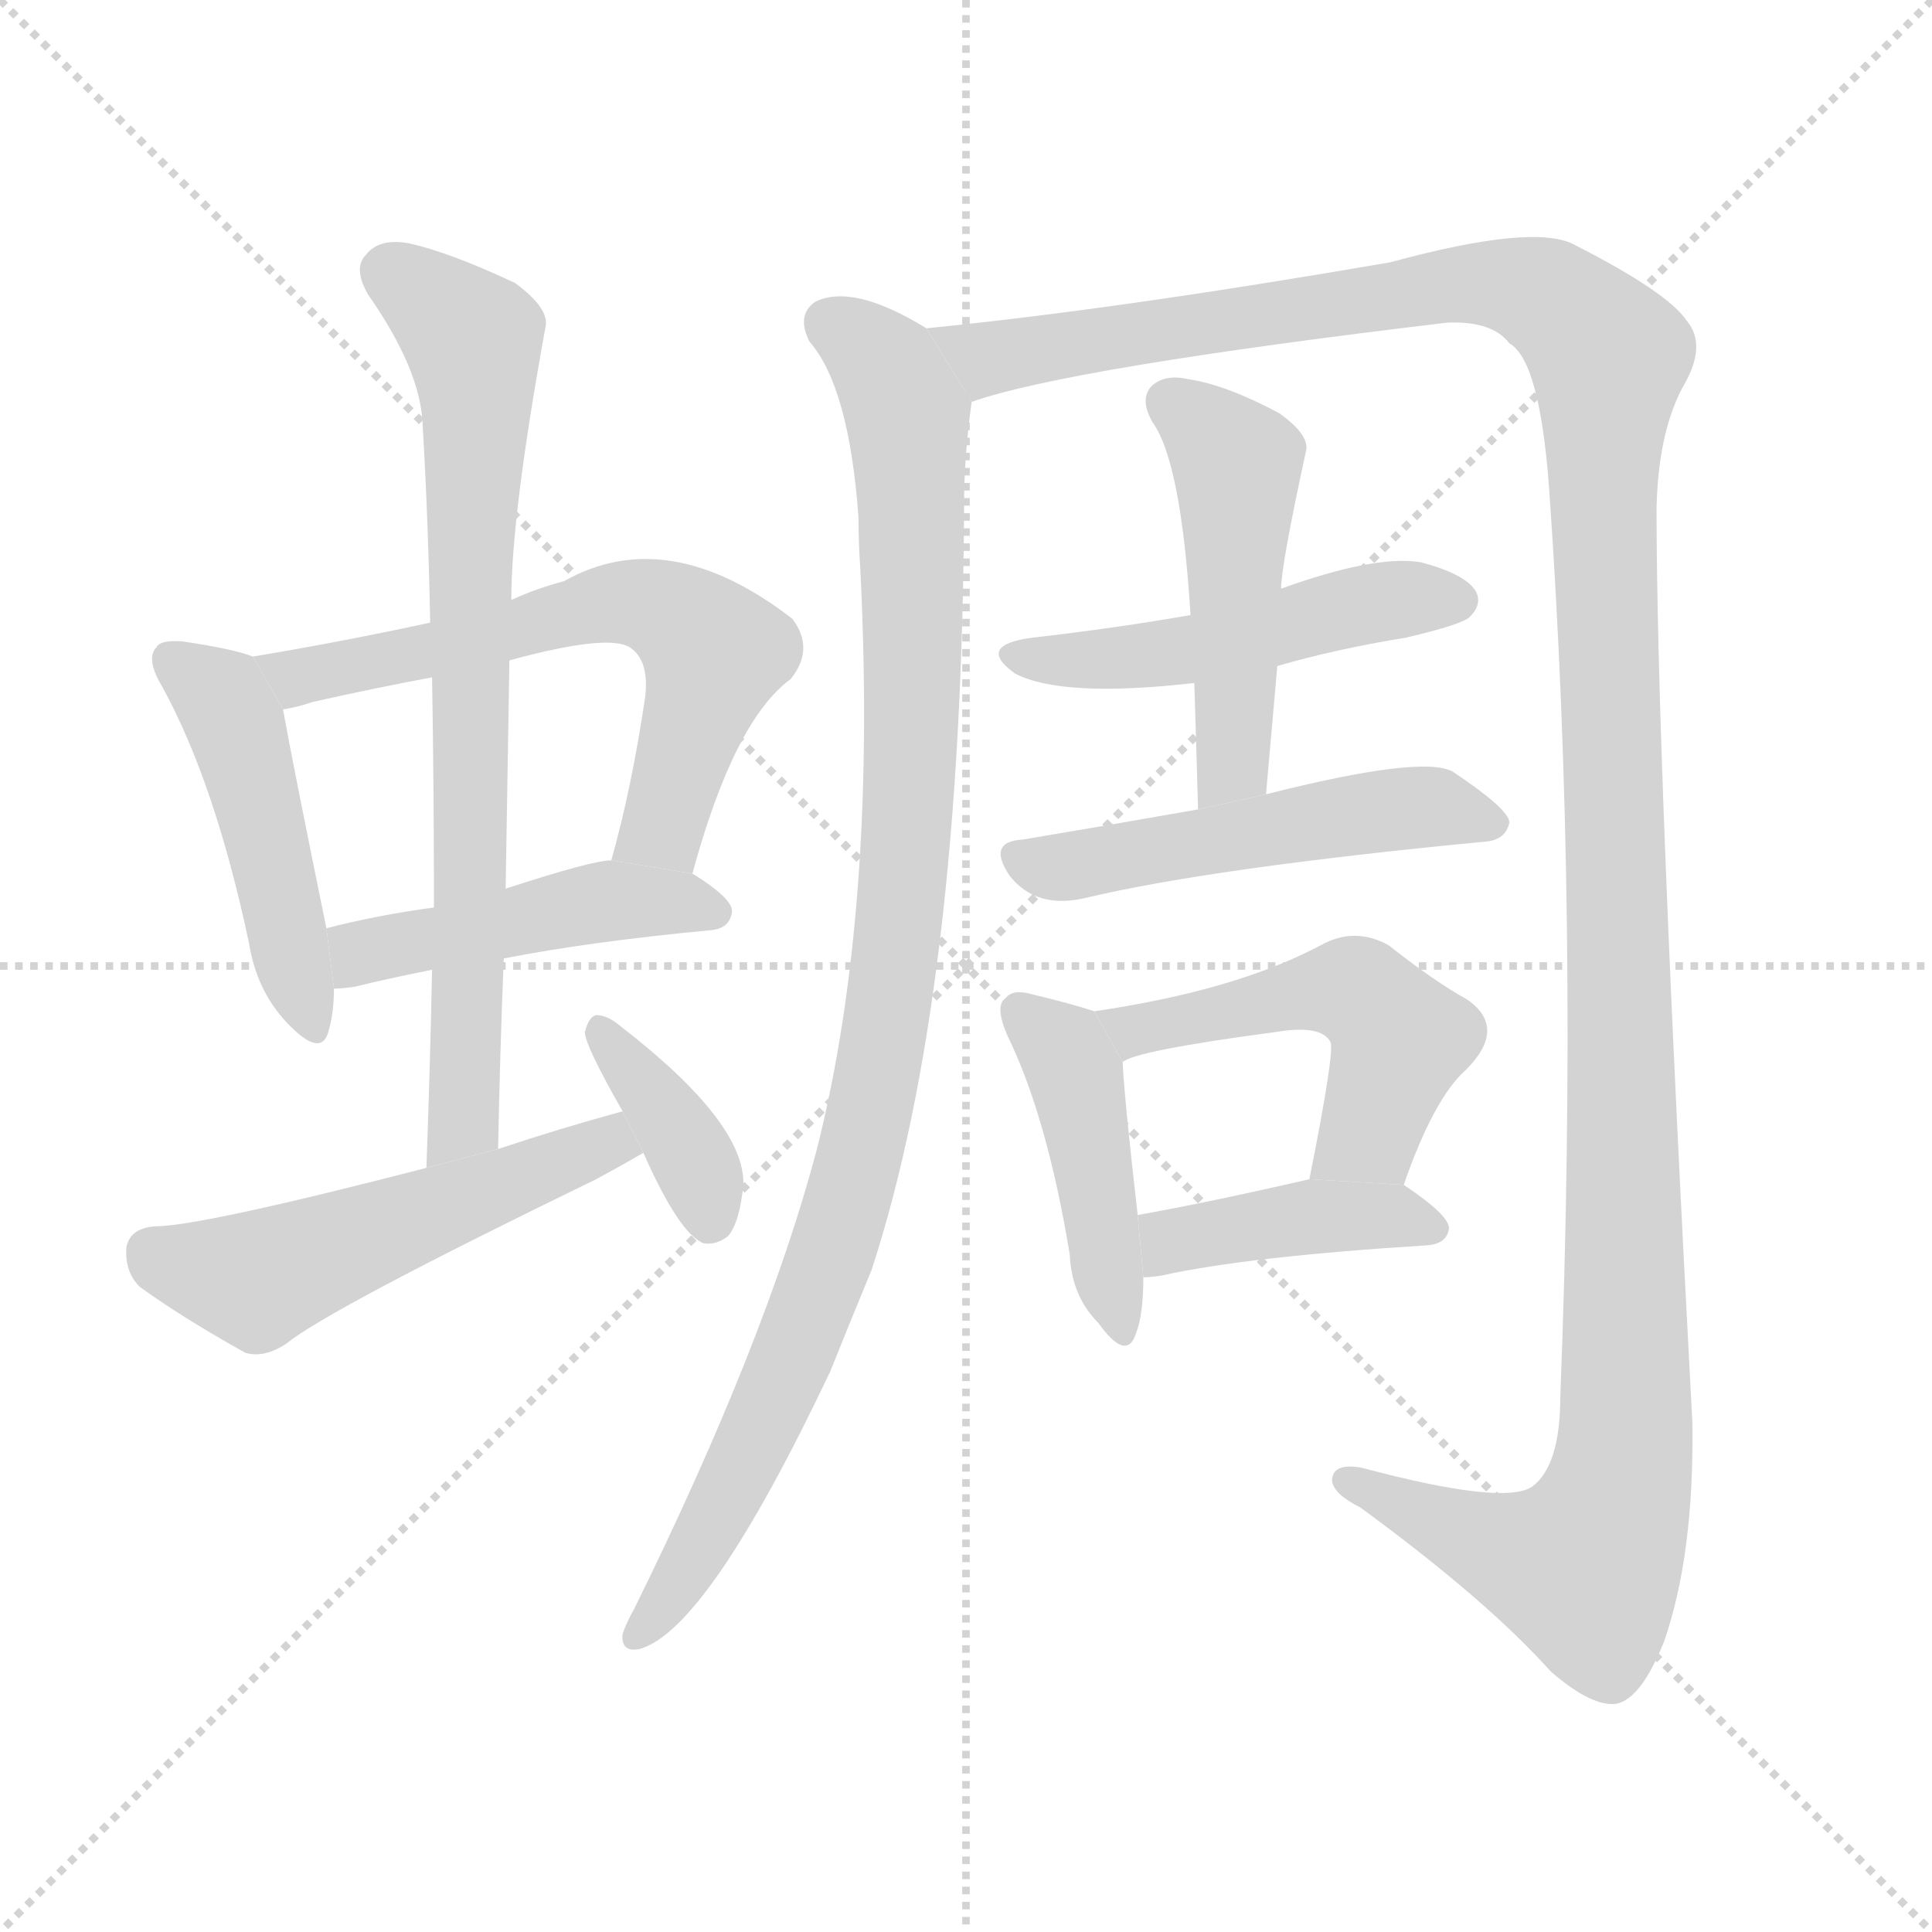 <svg version="1.1" viewBox="0 0 1024 1024" xmlns="http://www.w3.org/2000/svg">
  <g stroke="lightgray" stroke-dasharray="1,1" stroke-width="1" transform="scale(4, 4)">
    <line x1="0" y1="0" x2="256" y2="256"></line>
    <line x1="256" y1="0" x2="0" y2="256"></line>
    <line x1="128" y1="0" x2="128" y2="256"></line>
    <line x1="0" y1="128" x2="256" y2="128"></line>
  </g>
  <g transform="scale(1, -1) translate(0, -900)">
    <style scoped="true" type="text/css">
      
        @keyframes keyframes0 {
          from {
            stroke: blue;
            stroke-dashoffset: 466;
            stroke-width: 128;
          }
          60% {
            animation-timing-function: step-end;
            stroke: blue;
            stroke-dashoffset: 0;
            stroke-width: 128;
          }
          to {
            stroke: black;
            stroke-width: 1024;
          }
        }
        #make-me-a-hanzi-animation-0 {
          animation: keyframes0 0.629s both;
          animation-delay: 0s;
          animation-timing-function: linear;
        }
      
        @keyframes keyframes1 {
          from {
            stroke: blue;
            stroke-dashoffset: 627;
            stroke-width: 128;
          }
          67% {
            animation-timing-function: step-end;
            stroke: blue;
            stroke-dashoffset: 0;
            stroke-width: 128;
          }
          to {
            stroke: black;
            stroke-width: 1024;
          }
        }
        #make-me-a-hanzi-animation-1 {
          animation: keyframes1 0.76s both;
          animation-delay: 0.629s;
          animation-timing-function: linear;
        }
      
        @keyframes keyframes2 {
          from {
            stroke: blue;
            stroke-dashoffset: 461;
            stroke-width: 128;
          }
          60% {
            animation-timing-function: step-end;
            stroke: blue;
            stroke-dashoffset: 0;
            stroke-width: 128;
          }
          to {
            stroke: black;
            stroke-width: 1024;
          }
        }
        #make-me-a-hanzi-animation-2 {
          animation: keyframes2 0.625s both;
          animation-delay: 1.389s;
          animation-timing-function: linear;
        }
      
        @keyframes keyframes3 {
          from {
            stroke: blue;
            stroke-dashoffset: 748;
            stroke-width: 128;
          }
          71% {
            animation-timing-function: step-end;
            stroke: blue;
            stroke-dashoffset: 0;
            stroke-width: 128;
          }
          to {
            stroke: black;
            stroke-width: 1024;
          }
        }
        #make-me-a-hanzi-animation-3 {
          animation: keyframes3 0.859s both;
          animation-delay: 2.015s;
          animation-timing-function: linear;
        }
      
        @keyframes keyframes4 {
          from {
            stroke: blue;
            stroke-dashoffset: 523;
            stroke-width: 128;
          }
          63% {
            animation-timing-function: step-end;
            stroke: blue;
            stroke-dashoffset: 0;
            stroke-width: 128;
          }
          to {
            stroke: black;
            stroke-width: 1024;
          }
        }
        #make-me-a-hanzi-animation-4 {
          animation: keyframes4 0.676s both;
          animation-delay: 2.873s;
          animation-timing-function: linear;
        }
      
        @keyframes keyframes5 {
          from {
            stroke: blue;
            stroke-dashoffset: 372;
            stroke-width: 128;
          }
          55% {
            animation-timing-function: step-end;
            stroke: blue;
            stroke-dashoffset: 0;
            stroke-width: 128;
          }
          to {
            stroke: black;
            stroke-width: 1024;
          }
        }
        #make-me-a-hanzi-animation-5 {
          animation: keyframes5 0.553s both;
          animation-delay: 3.549s;
          animation-timing-function: linear;
        }
      
        @keyframes keyframes6 {
          from {
            stroke: blue;
            stroke-dashoffset: 994;
            stroke-width: 128;
          }
          76% {
            animation-timing-function: step-end;
            stroke: blue;
            stroke-dashoffset: 0;
            stroke-width: 128;
          }
          to {
            stroke: black;
            stroke-width: 1024;
          }
        }
        #make-me-a-hanzi-animation-6 {
          animation: keyframes6 1.059s both;
          animation-delay: 4.102s;
          animation-timing-function: linear;
        }
      
        @keyframes keyframes7 {
          from {
            stroke: blue;
            stroke-dashoffset: 1410;
            stroke-width: 128;
          }
          82% {
            animation-timing-function: step-end;
            stroke: blue;
            stroke-dashoffset: 0;
            stroke-width: 128;
          }
          to {
            stroke: black;
            stroke-width: 1024;
          }
        }
        #make-me-a-hanzi-animation-7 {
          animation: keyframes7 1.397s both;
          animation-delay: 5.161s;
          animation-timing-function: linear;
        }
      
        @keyframes keyframes8 {
          from {
            stroke: blue;
            stroke-dashoffset: 491;
            stroke-width: 128;
          }
          62% {
            animation-timing-function: step-end;
            stroke: blue;
            stroke-dashoffset: 0;
            stroke-width: 128;
          }
          to {
            stroke: black;
            stroke-width: 1024;
          }
        }
        #make-me-a-hanzi-animation-8 {
          animation: keyframes8 0.65s both;
          animation-delay: 6.558s;
          animation-timing-function: linear;
        }
      
        @keyframes keyframes9 {
          from {
            stroke: blue;
            stroke-dashoffset: 485;
            stroke-width: 128;
          }
          61% {
            animation-timing-function: step-end;
            stroke: blue;
            stroke-dashoffset: 0;
            stroke-width: 128;
          }
          to {
            stroke: black;
            stroke-width: 1024;
          }
        }
        #make-me-a-hanzi-animation-9 {
          animation: keyframes9 0.645s both;
          animation-delay: 7.208s;
          animation-timing-function: linear;
        }
      
        @keyframes keyframes10 {
          from {
            stroke: blue;
            stroke-dashoffset: 511;
            stroke-width: 128;
          }
          62% {
            animation-timing-function: step-end;
            stroke: blue;
            stroke-dashoffset: 0;
            stroke-width: 128;
          }
          to {
            stroke: black;
            stroke-width: 1024;
          }
        }
        #make-me-a-hanzi-animation-10 {
          animation: keyframes10 0.666s both;
          animation-delay: 7.852s;
          animation-timing-function: linear;
        }
      
        @keyframes keyframes11 {
          from {
            stroke: blue;
            stroke-dashoffset: 436;
            stroke-width: 128;
          }
          59% {
            animation-timing-function: step-end;
            stroke: blue;
            stroke-dashoffset: 0;
            stroke-width: 128;
          }
          to {
            stroke: black;
            stroke-width: 1024;
          }
        }
        #make-me-a-hanzi-animation-11 {
          animation: keyframes11 0.605s both;
          animation-delay: 8.518s;
          animation-timing-function: linear;
        }
      
        @keyframes keyframes12 {
          from {
            stroke: blue;
            stroke-dashoffset: 504;
            stroke-width: 128;
          }
          62% {
            animation-timing-function: step-end;
            stroke: blue;
            stroke-dashoffset: 0;
            stroke-width: 128;
          }
          to {
            stroke: black;
            stroke-width: 1024;
          }
        }
        #make-me-a-hanzi-animation-12 {
          animation: keyframes12 0.66s both;
          animation-delay: 9.123s;
          animation-timing-function: linear;
        }
      
        @keyframes keyframes13 {
          from {
            stroke: blue;
            stroke-dashoffset: 413;
            stroke-width: 128;
          }
          57% {
            animation-timing-function: step-end;
            stroke: blue;
            stroke-dashoffset: 0;
            stroke-width: 128;
          }
          to {
            stroke: black;
            stroke-width: 1024;
          }
        }
        #make-me-a-hanzi-animation-13 {
          animation: keyframes13 0.586s both;
          animation-delay: 9.783s;
          animation-timing-function: linear;
        }
      
    </style>
    
      <path d="M 134 552 Q 124 556 97 560 Q 85 561 83 557 Q 77 551 86 536 Q 114 485 132 400 Q 136 375 152 358 Q 170 339 174 353 Q 177 363 177 376 L 173 408 Q 155 496 150 524 L 134 552 Z" fill="lightgray"></path>
    
      <path d="M 367 437 Q 389 518 419 540 Q 432 556 420 572 Q 354 623 299 592 Q 284 588 271 582 L 228 570 Q 182 560 134 552 L 150 524 Q 157 525 166 528 Q 197 535 229 541 L 270 550 Q 325 565 335 556 Q 344 549 342 531 Q 335 483 324 444 L 367 437 Z" fill="lightgray"></path>
    
      <path d="M 267 392 Q 313 401 377 407 Q 387 408 388 417 Q 388 424 367 437 L 324 444 Q 314 444 268 429 L 230 419 Q 200 415 173 408 L 177 376 Q 181 376 188 377 Q 204 381 229 386 L 267 392 Z" fill="lightgray"></path>
    
      <path d="M 264 291 Q 265 343 267 392 L 268 429 Q 269 490 270 550 L 271 582 Q 271 627 289 726 Q 292 736 273 750 Q 239 766 217 771 Q 201 774 194 765 Q 187 758 195 744 Q 223 704 224 675 Q 227 624 228 570 L 229 541 Q 230 483 230 419 L 229 386 Q 228 335 226 281 L 264 291 Z" fill="lightgray"></path>
    
      <path d="M 330 311 Q 297 302 264 291 L 226 281 Q 106 250 82 250 Q 69 249 67 239 Q 66 226 74 218 Q 96 202 130 183 Q 140 180 152 188 Q 174 206 316 275 Q 329 282 341 289 L 330 311 Z" fill="lightgray"></path>
    
      <path d="M 341 289 Q 360 246 373 241 Q 380 240 386 245 Q 392 252 394 272 Q 395 305 329 356 Q 322 362 316 362 Q 312 361 310 353 Q 310 346 330 311 L 341 289 Z" fill="lightgray"></path>
    
      <path d="M 491 726 Q 452 750 432 740 Q 422 733 429 719 Q 450 695 455 626 Q 455 613 456 598 Q 465 418 433 291 Q 406 189 336 47 Q 332 40 330 34 Q 329 24 339 26 Q 375 36 440 173 Q 450 198 462 227 Q 510 374 511 634 Q 511 658 515 687 L 491 726 Z" fill="lightgray"></path>
    
      <path d="M 515 687 Q 566 705 767 729 Q 791 730 800 718 Q 816 709 821 642 Q 837 416 827 160 Q 827 123 812 112 Q 797 102 722 122 Q 706 125 706 115 Q 707 108 721 101 Q 788 52 822 14 Q 844 -5 857 -3 Q 870 0 882 30 Q 898 76 897 146 Q 878 500 878 631 Q 879 671 892 695 Q 905 717 894 730 Q 884 745 835 770 Q 814 782 737 761 Q 592 736 491 726 L 515 687 Z" fill="lightgray"></path>
    
      <path d="M 677 547 Q 708 556 745 562 Q 775 569 779 573 Q 786 580 782 587 Q 776 596 753 602 Q 729 606 679 588 L 631 574 Q 591 567 547 562 Q 517 558 538 543 Q 563 530 633 538 L 677 547 Z" fill="lightgray"></path>
    
      <path d="M 671 479 Q 674 513 677 547 L 679 588 Q 679 600 692 660 Q 695 669 678 681 Q 650 696 630 699 Q 617 702 610 695 Q 604 688 611 676 Q 626 655 631 574 L 633 538 Q 634 507 635 471 L 671 479 Z" fill="lightgray"></path>
    
      <path d="M 635 471 Q 584 462 542 455 Q 523 454 535 436 Q 542 427 552 424 Q 562 421 575 424 Q 642 440 788 454 Q 798 455 800 464 Q 800 471 770 491 Q 754 500 671 479 L 635 471 Z" fill="lightgray"></path>
    
      <path d="M 580 364 Q 568 368 547 373 Q 537 376 533 371 Q 527 367 534 351 Q 555 308 567 235 Q 568 213 582 199 Q 597 178 602 193 Q 606 203 606 223 L 603 256 Q 596 317 595 337 L 580 364 Z" fill="lightgray"></path>
    
      <path d="M 744 272 Q 760 318 777 333 Q 799 355 778 370 Q 760 380 736 399 Q 718 409 700 399 Q 655 375 580 364 L 595 337 Q 601 343 676 353 Q 700 357 705 348 Q 708 345 694 275 L 744 272 Z" fill="lightgray"></path>
    
      <path d="M 606 223 Q 610 223 616 224 Q 661 234 757 240 Q 767 241 768 249 Q 768 256 744 272 L 694 275 Q 642 263 603 256 L 606 223 Z" fill="lightgray"></path>
    
    
      <clipPath id="make-me-a-hanzi-clip-0">
        <path d="M 134 552 Q 124 556 97 560 Q 85 561 83 557 Q 77 551 86 536 Q 114 485 132 400 Q 136 375 152 358 Q 170 339 174 353 Q 177 363 177 376 L 173 408 Q 155 496 150 524 L 134 552 Z"></path>
      </clipPath>
      <path clip-path="url(#make-me-a-hanzi-clip-0)" d="M 92 550 L 117 531 L 125 515 L 164 359" fill="none" id="make-me-a-hanzi-animation-0" stroke-dasharray="338 676" stroke-linecap="round"></path>
    
      <clipPath id="make-me-a-hanzi-clip-1">
        <path d="M 367 437 Q 389 518 419 540 Q 432 556 420 572 Q 354 623 299 592 Q 284 588 271 582 L 228 570 Q 182 560 134 552 L 150 524 Q 157 525 166 528 Q 197 535 229 541 L 270 550 Q 325 565 335 556 Q 344 549 342 531 Q 335 483 324 444 L 367 437 Z"></path>
      </clipPath>
      <path clip-path="url(#make-me-a-hanzi-clip-1)" d="M 142 551 L 151 543 L 169 543 L 326 580 L 358 574 L 379 554 L 355 472 L 332 449" fill="none" id="make-me-a-hanzi-animation-1" stroke-dasharray="499 998" stroke-linecap="round"></path>
    
      <clipPath id="make-me-a-hanzi-clip-2">
        <path d="M 267 392 Q 313 401 377 407 Q 387 408 388 417 Q 388 424 367 437 L 324 444 Q 314 444 268 429 L 230 419 Q 200 415 173 408 L 177 376 Q 181 376 188 377 Q 204 381 229 386 L 267 392 Z"></path>
      </clipPath>
      <path clip-path="url(#make-me-a-hanzi-clip-2)" d="M 182 382 L 197 397 L 323 423 L 378 417" fill="none" id="make-me-a-hanzi-animation-2" stroke-dasharray="333 666" stroke-linecap="round"></path>
    
      <clipPath id="make-me-a-hanzi-clip-3">
        <path d="M 264 291 Q 265 343 267 392 L 268 429 Q 269 490 270 550 L 271 582 Q 271 627 289 726 Q 292 736 273 750 Q 239 766 217 771 Q 201 774 194 765 Q 187 758 195 744 Q 223 704 224 675 Q 227 624 228 570 L 229 541 Q 230 483 230 419 L 229 386 Q 228 335 226 281 L 264 291 Z"></path>
      </clipPath>
      <path clip-path="url(#make-me-a-hanzi-clip-3)" d="M 207 755 L 251 720 L 253 685 L 247 328 L 243 303 L 231 289" fill="none" id="make-me-a-hanzi-animation-3" stroke-dasharray="620 1240" stroke-linecap="round"></path>
    
      <clipPath id="make-me-a-hanzi-clip-4">
        <path d="M 330 311 Q 297 302 264 291 L 226 281 Q 106 250 82 250 Q 69 249 67 239 Q 66 226 74 218 Q 96 202 130 183 Q 140 180 152 188 Q 174 206 316 275 Q 329 282 341 289 L 330 311 Z"></path>
      </clipPath>
      <path clip-path="url(#make-me-a-hanzi-clip-4)" d="M 81 236 L 136 222 L 323 295 L 332 291" fill="none" id="make-me-a-hanzi-animation-4" stroke-dasharray="395 790" stroke-linecap="round"></path>
    
      <clipPath id="make-me-a-hanzi-clip-5">
        <path d="M 341 289 Q 360 246 373 241 Q 380 240 386 245 Q 392 252 394 272 Q 395 305 329 356 Q 322 362 316 362 Q 312 361 310 353 Q 310 346 330 311 L 341 289 Z"></path>
      </clipPath>
      <path clip-path="url(#make-me-a-hanzi-clip-5)" d="M 320 353 L 362 297 L 376 253" fill="none" id="make-me-a-hanzi-animation-5" stroke-dasharray="244 488" stroke-linecap="round"></path>
    
      <clipPath id="make-me-a-hanzi-clip-6">
        <path d="M 491 726 Q 452 750 432 740 Q 422 733 429 719 Q 450 695 455 626 Q 455 613 456 598 Q 465 418 433 291 Q 406 189 336 47 Q 332 40 330 34 Q 329 24 339 26 Q 375 36 440 173 Q 450 198 462 227 Q 510 374 511 634 Q 511 658 515 687 L 491 726 Z"></path>
      </clipPath>
      <path clip-path="url(#make-me-a-hanzi-clip-6)" d="M 441 728 L 470 704 L 482 669 L 484 512 L 467 339 L 446 251 L 416 171 L 366 71 L 339 35" fill="none" id="make-me-a-hanzi-animation-6" stroke-dasharray="866 1732" stroke-linecap="round"></path>
    
      <clipPath id="make-me-a-hanzi-clip-7">
        <path d="M 515 687 Q 566 705 767 729 Q 791 730 800 718 Q 816 709 821 642 Q 837 416 827 160 Q 827 123 812 112 Q 797 102 722 122 Q 706 125 706 115 Q 707 108 721 101 Q 788 52 822 14 Q 844 -5 857 -3 Q 870 0 882 30 Q 898 76 897 146 Q 878 500 878 631 Q 879 671 892 695 Q 905 717 894 730 Q 884 745 835 770 Q 814 782 737 761 Q 592 736 491 726 L 515 687 Z"></path>
      </clipPath>
      <path clip-path="url(#make-me-a-hanzi-clip-7)" d="M 498 721 L 524 710 L 788 750 L 829 737 L 853 711 L 849 657 L 862 242 L 857 107 L 840 69 L 799 78 L 714 115" fill="none" id="make-me-a-hanzi-animation-7" stroke-dasharray="1282 2564" stroke-linecap="round"></path>
    
      <clipPath id="make-me-a-hanzi-clip-8">
        <path d="M 677 547 Q 708 556 745 562 Q 775 569 779 573 Q 786 580 782 587 Q 776 596 753 602 Q 729 606 679 588 L 631 574 Q 591 567 547 562 Q 517 558 538 543 Q 563 530 633 538 L 677 547 Z"></path>
      </clipPath>
      <path clip-path="url(#make-me-a-hanzi-clip-8)" d="M 540 554 L 620 553 L 726 581 L 771 582" fill="none" id="make-me-a-hanzi-animation-8" stroke-dasharray="363 726" stroke-linecap="round"></path>
    
      <clipPath id="make-me-a-hanzi-clip-9">
        <path d="M 671 479 Q 674 513 677 547 L 679 588 Q 679 600 692 660 Q 695 669 678 681 Q 650 696 630 699 Q 617 702 610 695 Q 604 688 611 676 Q 626 655 631 574 L 633 538 Q 634 507 635 471 L 671 479 Z"></path>
      </clipPath>
      <path clip-path="url(#make-me-a-hanzi-clip-9)" d="M 620 687 L 656 654 L 654 501 L 640 478" fill="none" id="make-me-a-hanzi-animation-9" stroke-dasharray="357 714" stroke-linecap="round"></path>
    
      <clipPath id="make-me-a-hanzi-clip-10">
        <path d="M 635 471 Q 584 462 542 455 Q 523 454 535 436 Q 542 427 552 424 Q 562 421 575 424 Q 642 440 788 454 Q 798 455 800 464 Q 800 471 770 491 Q 754 500 671 479 L 635 471 Z"></path>
      </clipPath>
      <path clip-path="url(#make-me-a-hanzi-clip-10)" d="M 540 445 L 576 442 L 751 472 L 791 463" fill="none" id="make-me-a-hanzi-animation-10" stroke-dasharray="383 766" stroke-linecap="round"></path>
    
      <clipPath id="make-me-a-hanzi-clip-11">
        <path d="M 580 364 Q 568 368 547 373 Q 537 376 533 371 Q 527 367 534 351 Q 555 308 567 235 Q 568 213 582 199 Q 597 178 602 193 Q 606 203 606 223 L 603 256 Q 596 317 595 337 L 580 364 Z"></path>
      </clipPath>
      <path clip-path="url(#make-me-a-hanzi-clip-11)" d="M 541 364 L 560 348 L 570 329 L 592 197" fill="none" id="make-me-a-hanzi-animation-11" stroke-dasharray="308 616" stroke-linecap="round"></path>
    
      <clipPath id="make-me-a-hanzi-clip-12">
        <path d="M 744 272 Q 760 318 777 333 Q 799 355 778 370 Q 760 380 736 399 Q 718 409 700 399 Q 655 375 580 364 L 595 337 Q 601 343 676 353 Q 700 357 705 348 Q 708 345 694 275 L 744 272 Z"></path>
      </clipPath>
      <path clip-path="url(#make-me-a-hanzi-clip-12)" d="M 590 361 L 601 354 L 704 376 L 720 374 L 742 349 L 726 299 L 701 287" fill="none" id="make-me-a-hanzi-animation-12" stroke-dasharray="376 752" stroke-linecap="round"></path>
    
      <clipPath id="make-me-a-hanzi-clip-13">
        <path d="M 606 223 Q 610 223 616 224 Q 661 234 757 240 Q 767 241 768 249 Q 768 256 744 272 L 694 275 Q 642 263 603 256 L 606 223 Z"></path>
      </clipPath>
      <path clip-path="url(#make-me-a-hanzi-clip-13)" d="M 610 229 L 627 244 L 699 256 L 737 256 L 759 248" fill="none" id="make-me-a-hanzi-animation-13" stroke-dasharray="285 570" stroke-linecap="round"></path>
    
  </g>
</svg>